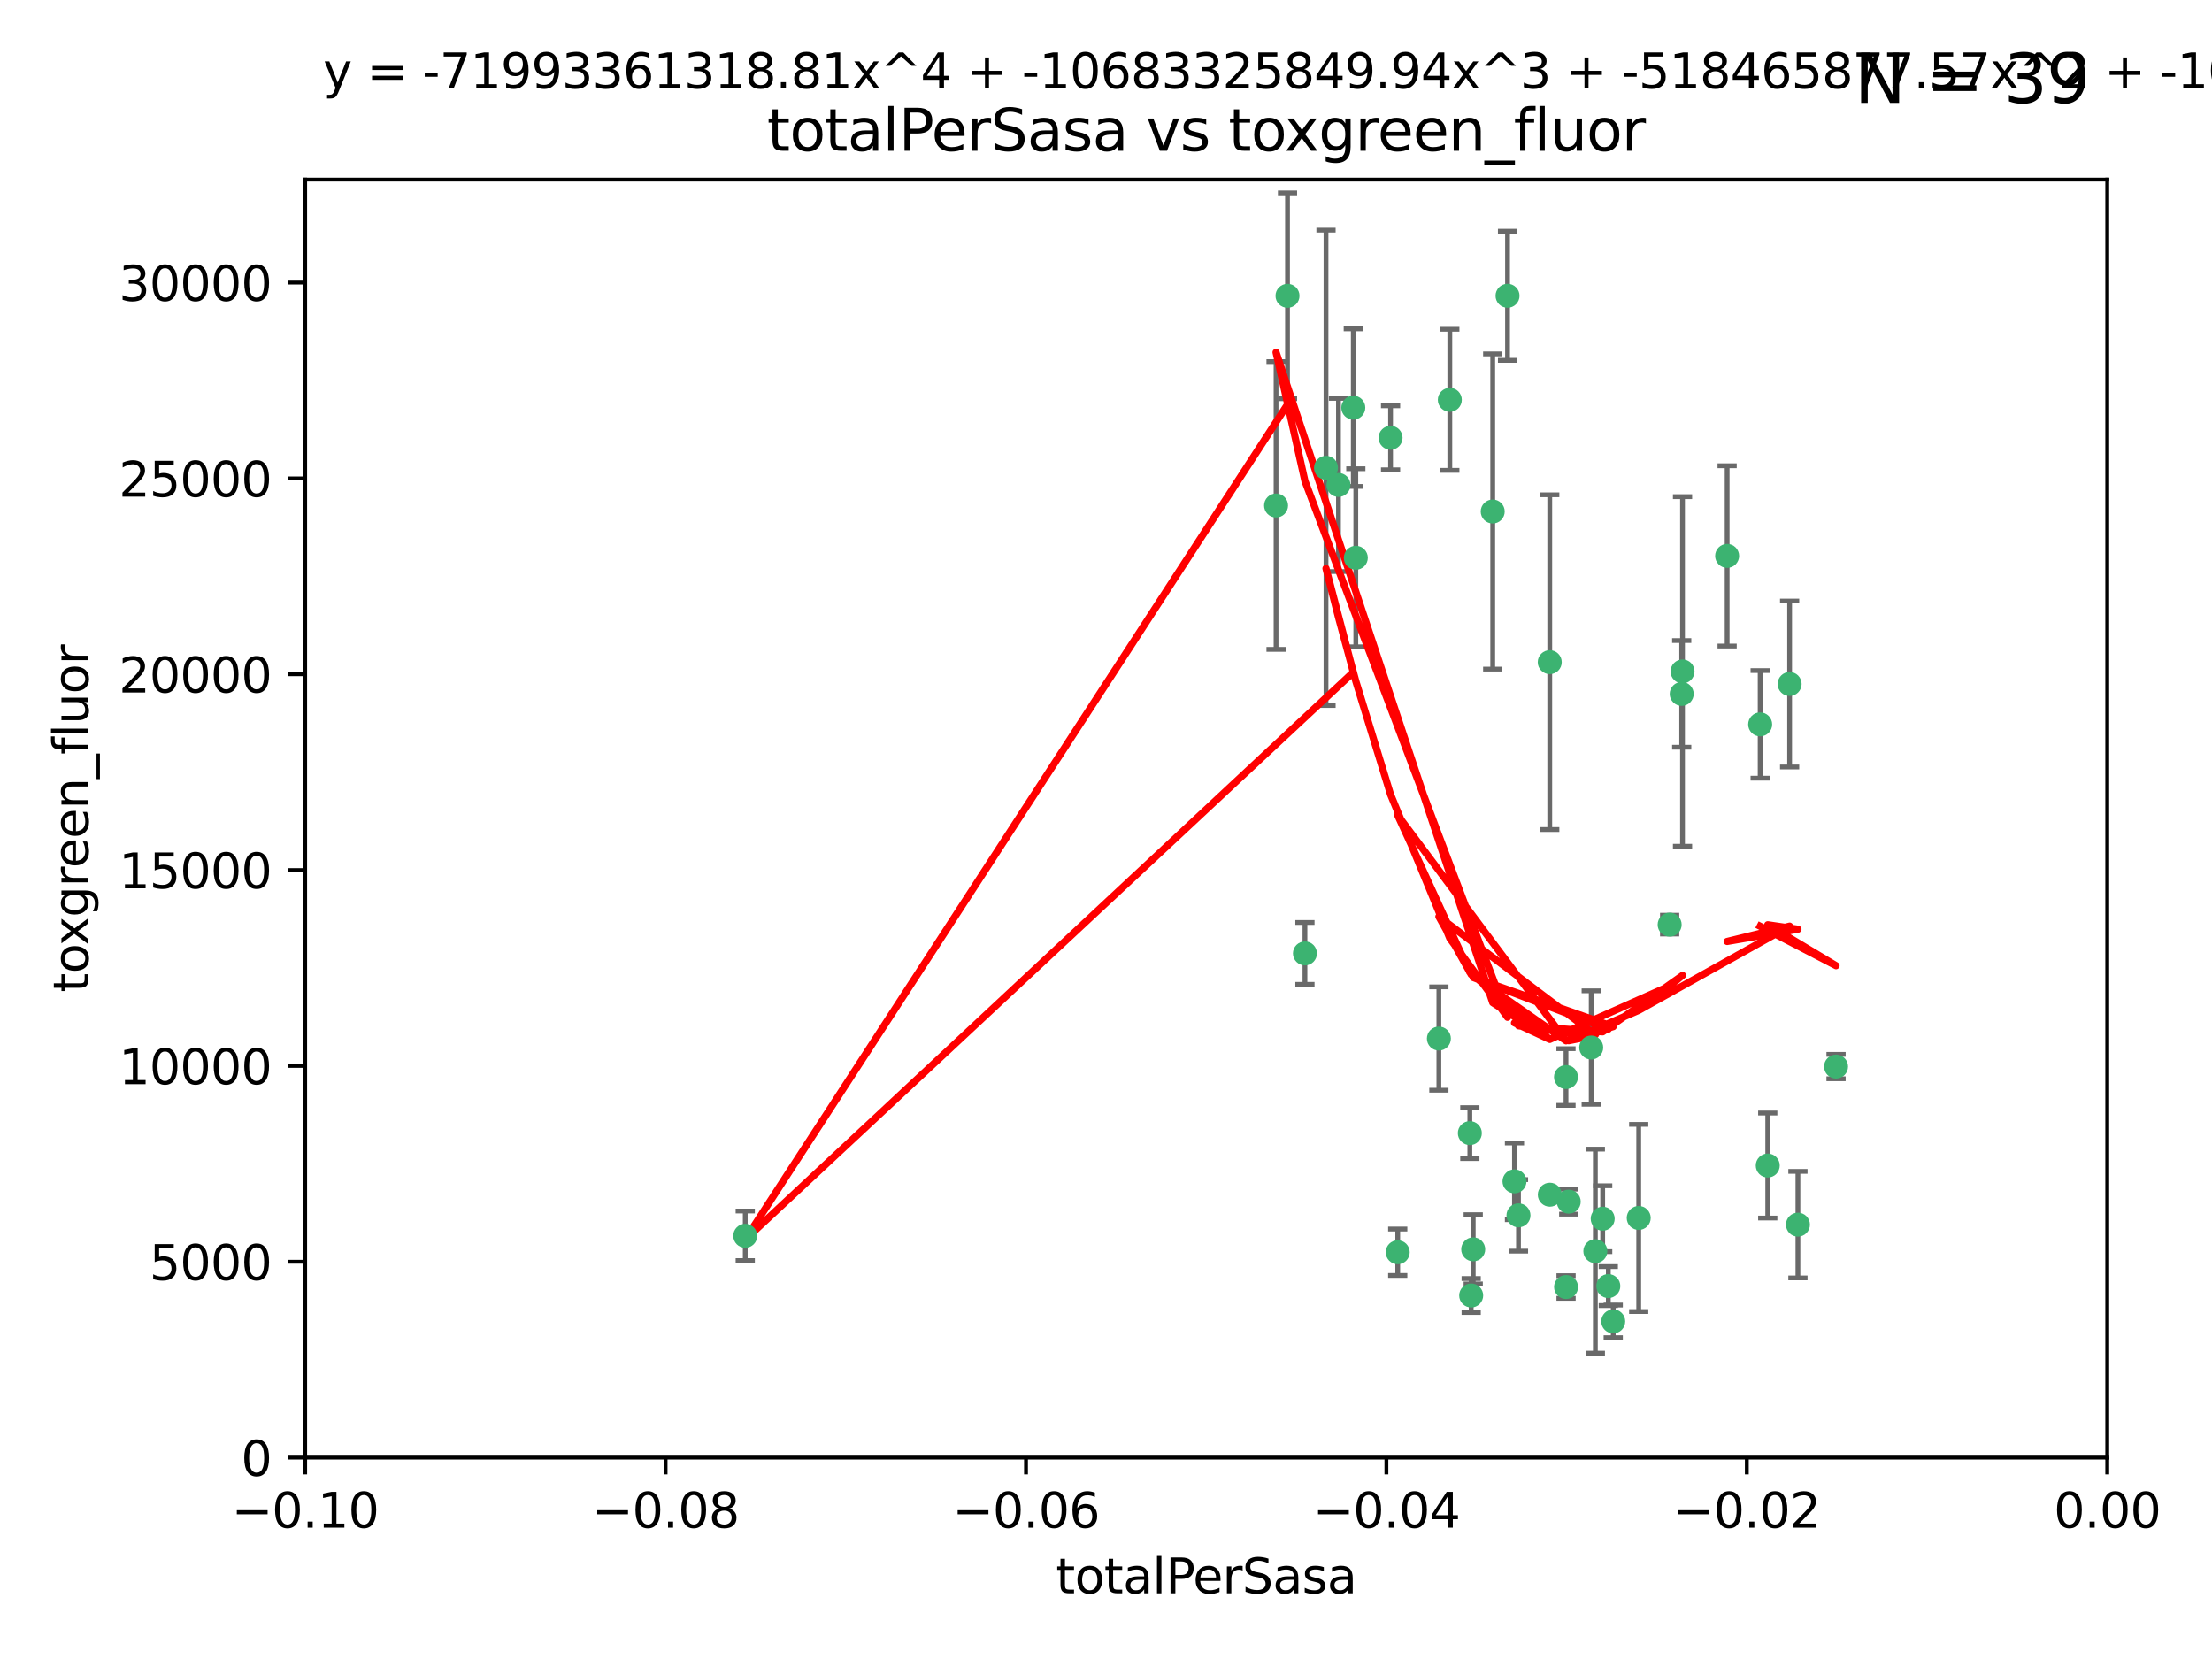 <?xml version="1.0" encoding="utf-8" standalone="no"?>
<!DOCTYPE svg PUBLIC "-//W3C//DTD SVG 1.1//EN"
  "http://www.w3.org/Graphics/SVG/1.1/DTD/svg11.dtd">
<svg xmlns:xlink="http://www.w3.org/1999/xlink" width="460.8pt" height="345.6pt" viewBox="0 0 460.8 345.6" xmlns="http://www.w3.org/2000/svg" version="1.1">
 <defs>
  <style type="text/css">*{stroke-linejoin: round; stroke-linecap: butt}</style>
 </defs>
 <g id="figure_1">
  <g id="patch_1">
   <path d="M 0 345.6 
L 460.8 345.6 
L 460.8 0 
L 0 0 
z
" style="fill: #ffffff"/>
  </g>
  <g id="axes_1">
   <g id="patch_2">
    <path d="M 63.571 303.64 
L 438.975 303.64 
L 438.975 37.411 
L 63.571 37.411 
z
" style="fill: #ffffff"/>
   </g>
   <g id="PathCollection_1">
    <defs>
     <path id="mbdfe579a5d" d="M 0 1.118 
C 0.297 1.118 0.581 1 0.791 0.791 
C 1 0.581 1.118 0.297 1.118 0 
C 1.118 -0.297 1 -0.581 0.791 -0.791 
C 0.581 -1 0.297 -1.118 0 -1.118 
C -0.297 -1.118 -0.581 -1 -0.791 -0.791 
C -1 -0.581 -1.118 -0.297 -1.118 0 
C -1.118 0.297 -1 0.581 -0.791 0.791 
C -0.581 1 -0.297 1.118 0 1.118 
z
" style="stroke: #3cb371"/>
    </defs>
    <g clip-path="url(#pd0570db7fe)">
     <use xlink:href="#mbdfe579a5d" x="268.211" y="61.623" style="fill: #3cb371; stroke: #3cb371"/>
     <use xlink:href="#mbdfe579a5d" x="155.248" y="257.44" style="fill: #3cb371; stroke: #3cb371"/>
     <use xlink:href="#mbdfe579a5d" x="281.916" y="84.925" style="fill: #3cb371; stroke: #3cb371"/>
     <use xlink:href="#mbdfe579a5d" x="276.23" y="97.451" style="fill: #3cb371; stroke: #3cb371"/>
     <use xlink:href="#mbdfe579a5d" x="278.828" y="101.022" style="fill: #3cb371; stroke: #3cb371"/>
     <use xlink:href="#mbdfe579a5d" x="282.441" y="116.196" style="fill: #3cb371; stroke: #3cb371"/>
     <use xlink:href="#mbdfe579a5d" x="289.681" y="91.198" style="fill: #3cb371; stroke: #3cb371"/>
     <use xlink:href="#mbdfe579a5d" x="302.023" y="83.293" style="fill: #3cb371; stroke: #3cb371"/>
     <use xlink:href="#mbdfe579a5d" x="314.046" y="61.614" style="fill: #3cb371; stroke: #3cb371"/>
     <use xlink:href="#mbdfe579a5d" x="271.842" y="198.611" style="fill: #3cb371; stroke: #3cb371"/>
     <use xlink:href="#mbdfe579a5d" x="265.828" y="105.307" style="fill: #3cb371; stroke: #3cb371"/>
     <use xlink:href="#mbdfe579a5d" x="310.958" y="106.557" style="fill: #3cb371; stroke: #3cb371"/>
     <use xlink:href="#mbdfe579a5d" x="322.853" y="248.881" style="fill: #3cb371; stroke: #3cb371"/>
     <use xlink:href="#mbdfe579a5d" x="306.194" y="236.048" style="fill: #3cb371; stroke: #3cb371"/>
     <use xlink:href="#mbdfe579a5d" x="291.173" y="260.866" style="fill: #3cb371; stroke: #3cb371"/>
     <use xlink:href="#mbdfe579a5d" x="326.223" y="224.369" style="fill: #3cb371; stroke: #3cb371"/>
     <use xlink:href="#mbdfe579a5d" x="335.041" y="267.914" style="fill: #3cb371; stroke: #3cb371"/>
     <use xlink:href="#mbdfe579a5d" x="306.897" y="260.26" style="fill: #3cb371; stroke: #3cb371"/>
     <use xlink:href="#mbdfe579a5d" x="336.066" y="275.268" style="fill: #3cb371; stroke: #3cb371"/>
     <use xlink:href="#mbdfe579a5d" x="326.24" y="268.108" style="fill: #3cb371; stroke: #3cb371"/>
     <use xlink:href="#mbdfe579a5d" x="306.473" y="269.875" style="fill: #3cb371; stroke: #3cb371"/>
     <use xlink:href="#mbdfe579a5d" x="299.745" y="216.348" style="fill: #3cb371; stroke: #3cb371"/>
     <use xlink:href="#mbdfe579a5d" x="332.341" y="260.64" style="fill: #3cb371; stroke: #3cb371"/>
     <use xlink:href="#mbdfe579a5d" x="315.493" y="246.096" style="fill: #3cb371; stroke: #3cb371"/>
     <use xlink:href="#mbdfe579a5d" x="322.84" y="137.942" style="fill: #3cb371; stroke: #3cb371"/>
     <use xlink:href="#mbdfe579a5d" x="347.819" y="192.617" style="fill: #3cb371; stroke: #3cb371"/>
     <use xlink:href="#mbdfe579a5d" x="350.5" y="139.875" style="fill: #3cb371; stroke: #3cb371"/>
     <use xlink:href="#mbdfe579a5d" x="350.329" y="144.554" style="fill: #3cb371; stroke: #3cb371"/>
     <use xlink:href="#mbdfe579a5d" x="333.869" y="253.881" style="fill: #3cb371; stroke: #3cb371"/>
     <use xlink:href="#mbdfe579a5d" x="316.326" y="253.182" style="fill: #3cb371; stroke: #3cb371"/>
     <use xlink:href="#mbdfe579a5d" x="331.48" y="218.219" style="fill: #3cb371; stroke: #3cb371"/>
     <use xlink:href="#mbdfe579a5d" x="326.794" y="250.326" style="fill: #3cb371; stroke: #3cb371"/>
     <use xlink:href="#mbdfe579a5d" x="341.375" y="253.723" style="fill: #3cb371; stroke: #3cb371"/>
     <use xlink:href="#mbdfe579a5d" x="372.811" y="142.491" style="fill: #3cb371; stroke: #3cb371"/>
     <use xlink:href="#mbdfe579a5d" x="359.792" y="115.804" style="fill: #3cb371; stroke: #3cb371"/>
     <use xlink:href="#mbdfe579a5d" x="374.542" y="255.117" style="fill: #3cb371; stroke: #3cb371"/>
     <use xlink:href="#mbdfe579a5d" x="368.254" y="242.802" style="fill: #3cb371; stroke: #3cb371"/>
     <use xlink:href="#mbdfe579a5d" x="382.481" y="222.186" style="fill: #3cb371; stroke: #3cb371"/>
     <use xlink:href="#mbdfe579a5d" x="366.674" y="150.901" style="fill: #3cb371; stroke: #3cb371"/>
    </g>
   </g>
   <g id="matplotlib.axis_1">
    <g id="xtick_1">
     <g id="line2d_1">
      <defs>
       <path id="m552e532030" d="M 0 0 
L 0 3.5 
" style="stroke: #000000; stroke-width: 0.8"/>
      </defs>
      <g>
       <use xlink:href="#m552e532030" x="63.571" y="303.64" style="stroke: #000000; stroke-width: 0.8"/>
      </g>
     </g>
     <g id="text_1">
      <!-- −0.10 -->
      <g transform="translate(48.249 318.238)scale(0.1 -0.1)">
       <defs>
        <path id="DejaVuSans-2212" d="M 678 2272 
L 4684 2272 
L 4684 1741 
L 678 1741 
L 678 2272 
z
" transform="scale(0.016)"/>
        <path id="DejaVuSans-30" d="M 2034 4250 
Q 1547 4250 1301 3770 
Q 1056 3291 1056 2328 
Q 1056 1369 1301 889 
Q 1547 409 2034 409 
Q 2525 409 2770 889 
Q 3016 1369 3016 2328 
Q 3016 3291 2770 3770 
Q 2525 4250 2034 4250 
z
M 2034 4750 
Q 2819 4750 3233 4129 
Q 3647 3509 3647 2328 
Q 3647 1150 3233 529 
Q 2819 -91 2034 -91 
Q 1250 -91 836 529 
Q 422 1150 422 2328 
Q 422 3509 836 4129 
Q 1250 4750 2034 4750 
z
" transform="scale(0.016)"/>
        <path id="DejaVuSans-2e" d="M 684 794 
L 1344 794 
L 1344 0 
L 684 0 
L 684 794 
z
" transform="scale(0.016)"/>
        <path id="DejaVuSans-31" d="M 794 531 
L 1825 531 
L 1825 4091 
L 703 3866 
L 703 4441 
L 1819 4666 
L 2450 4666 
L 2450 531 
L 3481 531 
L 3481 0 
L 794 0 
L 794 531 
z
" transform="scale(0.016)"/>
       </defs>
       <use xlink:href="#DejaVuSans-2212"/>
       <use xlink:href="#DejaVuSans-30" x="83.789"/>
       <use xlink:href="#DejaVuSans-2e" x="147.412"/>
       <use xlink:href="#DejaVuSans-31" x="179.199"/>
       <use xlink:href="#DejaVuSans-30" x="242.822"/>
      </g>
     </g>
    </g>
    <g id="xtick_2">
     <g id="line2d_2">
      <g>
       <use xlink:href="#m552e532030" x="138.652" y="303.64" style="stroke: #000000; stroke-width: 0.8"/>
      </g>
     </g>
     <g id="text_2">
      <!-- −0.08 -->
      <g transform="translate(123.329 318.238)scale(0.1 -0.1)">
       <defs>
        <path id="DejaVuSans-38" d="M 2034 2216 
Q 1584 2216 1326 1975 
Q 1069 1734 1069 1313 
Q 1069 891 1326 650 
Q 1584 409 2034 409 
Q 2484 409 2743 651 
Q 3003 894 3003 1313 
Q 3003 1734 2745 1975 
Q 2488 2216 2034 2216 
z
M 1403 2484 
Q 997 2584 770 2862 
Q 544 3141 544 3541 
Q 544 4100 942 4425 
Q 1341 4750 2034 4750 
Q 2731 4750 3128 4425 
Q 3525 4100 3525 3541 
Q 3525 3141 3298 2862 
Q 3072 2584 2669 2484 
Q 3125 2378 3379 2068 
Q 3634 1759 3634 1313 
Q 3634 634 3220 271 
Q 2806 -91 2034 -91 
Q 1263 -91 848 271 
Q 434 634 434 1313 
Q 434 1759 690 2068 
Q 947 2378 1403 2484 
z
M 1172 3481 
Q 1172 3119 1398 2916 
Q 1625 2713 2034 2713 
Q 2441 2713 2670 2916 
Q 2900 3119 2900 3481 
Q 2900 3844 2670 4047 
Q 2441 4250 2034 4250 
Q 1625 4250 1398 4047 
Q 1172 3844 1172 3481 
z
" transform="scale(0.016)"/>
       </defs>
       <use xlink:href="#DejaVuSans-2212"/>
       <use xlink:href="#DejaVuSans-30" x="83.789"/>
       <use xlink:href="#DejaVuSans-2e" x="147.412"/>
       <use xlink:href="#DejaVuSans-30" x="179.199"/>
       <use xlink:href="#DejaVuSans-38" x="242.822"/>
      </g>
     </g>
    </g>
    <g id="xtick_3">
     <g id="line2d_3">
      <g>
       <use xlink:href="#m552e532030" x="213.733" y="303.64" style="stroke: #000000; stroke-width: 0.8"/>
      </g>
     </g>
     <g id="text_3">
      <!-- −0.06 -->
      <g transform="translate(198.41 318.238)scale(0.1 -0.1)">
       <defs>
        <path id="DejaVuSans-36" d="M 2113 2584 
Q 1688 2584 1439 2293 
Q 1191 2003 1191 1497 
Q 1191 994 1439 701 
Q 1688 409 2113 409 
Q 2538 409 2786 701 
Q 3034 994 3034 1497 
Q 3034 2003 2786 2293 
Q 2538 2584 2113 2584 
z
M 3366 4563 
L 3366 3988 
Q 3128 4100 2886 4159 
Q 2644 4219 2406 4219 
Q 1781 4219 1451 3797 
Q 1122 3375 1075 2522 
Q 1259 2794 1537 2939 
Q 1816 3084 2150 3084 
Q 2853 3084 3261 2657 
Q 3669 2231 3669 1497 
Q 3669 778 3244 343 
Q 2819 -91 2113 -91 
Q 1303 -91 875 529 
Q 447 1150 447 2328 
Q 447 3434 972 4092 
Q 1497 4750 2381 4750 
Q 2619 4750 2861 4703 
Q 3103 4656 3366 4563 
z
" transform="scale(0.016)"/>
       </defs>
       <use xlink:href="#DejaVuSans-2212"/>
       <use xlink:href="#DejaVuSans-30" x="83.789"/>
       <use xlink:href="#DejaVuSans-2e" x="147.412"/>
       <use xlink:href="#DejaVuSans-30" x="179.199"/>
       <use xlink:href="#DejaVuSans-36" x="242.822"/>
      </g>
     </g>
    </g>
    <g id="xtick_4">
     <g id="line2d_4">
      <g>
       <use xlink:href="#m552e532030" x="288.813" y="303.64" style="stroke: #000000; stroke-width: 0.8"/>
      </g>
     </g>
     <g id="text_4">
      <!-- −0.04 -->
      <g transform="translate(273.491 318.238)scale(0.1 -0.1)">
       <defs>
        <path id="DejaVuSans-34" d="M 2419 4116 
L 825 1625 
L 2419 1625 
L 2419 4116 
z
M 2253 4666 
L 3047 4666 
L 3047 1625 
L 3713 1625 
L 3713 1100 
L 3047 1100 
L 3047 0 
L 2419 0 
L 2419 1100 
L 313 1100 
L 313 1709 
L 2253 4666 
z
" transform="scale(0.016)"/>
       </defs>
       <use xlink:href="#DejaVuSans-2212"/>
       <use xlink:href="#DejaVuSans-30" x="83.789"/>
       <use xlink:href="#DejaVuSans-2e" x="147.412"/>
       <use xlink:href="#DejaVuSans-30" x="179.199"/>
       <use xlink:href="#DejaVuSans-34" x="242.822"/>
      </g>
     </g>
    </g>
    <g id="xtick_5">
     <g id="line2d_5">
      <g>
       <use xlink:href="#m552e532030" x="363.894" y="303.64" style="stroke: #000000; stroke-width: 0.8"/>
      </g>
     </g>
     <g id="text_5">
      <!-- −0.02 -->
      <g transform="translate(348.572 318.238)scale(0.1 -0.1)">
       <defs>
        <path id="DejaVuSans-32" d="M 1228 531 
L 3431 531 
L 3431 0 
L 469 0 
L 469 531 
Q 828 903 1448 1529 
Q 2069 2156 2228 2338 
Q 2531 2678 2651 2914 
Q 2772 3150 2772 3378 
Q 2772 3750 2511 3984 
Q 2250 4219 1831 4219 
Q 1534 4219 1204 4116 
Q 875 4013 500 3803 
L 500 4441 
Q 881 4594 1212 4672 
Q 1544 4750 1819 4750 
Q 2544 4750 2975 4387 
Q 3406 4025 3406 3419 
Q 3406 3131 3298 2873 
Q 3191 2616 2906 2266 
Q 2828 2175 2409 1742 
Q 1991 1309 1228 531 
z
" transform="scale(0.016)"/>
       </defs>
       <use xlink:href="#DejaVuSans-2212"/>
       <use xlink:href="#DejaVuSans-30" x="83.789"/>
       <use xlink:href="#DejaVuSans-2e" x="147.412"/>
       <use xlink:href="#DejaVuSans-30" x="179.199"/>
       <use xlink:href="#DejaVuSans-32" x="242.822"/>
      </g>
     </g>
    </g>
    <g id="xtick_6">
     <g id="line2d_6">
      <g>
       <use xlink:href="#m552e532030" x="438.975" y="303.64" style="stroke: #000000; stroke-width: 0.8"/>
      </g>
     </g>
     <g id="text_6">
      <!-- 0.00 -->
      <g transform="translate(427.842 318.238)scale(0.1 -0.1)">
       <use xlink:href="#DejaVuSans-30"/>
       <use xlink:href="#DejaVuSans-2e" x="63.623"/>
       <use xlink:href="#DejaVuSans-30" x="95.41"/>
       <use xlink:href="#DejaVuSans-30" x="159.033"/>
      </g>
     </g>
    </g>
    <g id="text_7">
     <!-- totalPerSasa -->
     <g transform="translate(219.968 331.917)scale(0.1 -0.1)">
      <defs>
       <path id="DejaVuSans-74" d="M 1172 4494 
L 1172 3500 
L 2356 3500 
L 2356 3053 
L 1172 3053 
L 1172 1153 
Q 1172 725 1289 603 
Q 1406 481 1766 481 
L 2356 481 
L 2356 0 
L 1766 0 
Q 1100 0 847 248 
Q 594 497 594 1153 
L 594 3053 
L 172 3053 
L 172 3500 
L 594 3500 
L 594 4494 
L 1172 4494 
z
" transform="scale(0.016)"/>
       <path id="DejaVuSans-6f" d="M 1959 3097 
Q 1497 3097 1228 2736 
Q 959 2375 959 1747 
Q 959 1119 1226 758 
Q 1494 397 1959 397 
Q 2419 397 2687 759 
Q 2956 1122 2956 1747 
Q 2956 2369 2687 2733 
Q 2419 3097 1959 3097 
z
M 1959 3584 
Q 2709 3584 3137 3096 
Q 3566 2609 3566 1747 
Q 3566 888 3137 398 
Q 2709 -91 1959 -91 
Q 1206 -91 779 398 
Q 353 888 353 1747 
Q 353 2609 779 3096 
Q 1206 3584 1959 3584 
z
" transform="scale(0.016)"/>
       <path id="DejaVuSans-61" d="M 2194 1759 
Q 1497 1759 1228 1600 
Q 959 1441 959 1056 
Q 959 750 1161 570 
Q 1363 391 1709 391 
Q 2188 391 2477 730 
Q 2766 1069 2766 1631 
L 2766 1759 
L 2194 1759 
z
M 3341 1997 
L 3341 0 
L 2766 0 
L 2766 531 
Q 2569 213 2275 61 
Q 1981 -91 1556 -91 
Q 1019 -91 701 211 
Q 384 513 384 1019 
Q 384 1609 779 1909 
Q 1175 2209 1959 2209 
L 2766 2209 
L 2766 2266 
Q 2766 2663 2505 2880 
Q 2244 3097 1772 3097 
Q 1472 3097 1187 3025 
Q 903 2953 641 2809 
L 641 3341 
Q 956 3463 1253 3523 
Q 1550 3584 1831 3584 
Q 2591 3584 2966 3190 
Q 3341 2797 3341 1997 
z
" transform="scale(0.016)"/>
       <path id="DejaVuSans-6c" d="M 603 4863 
L 1178 4863 
L 1178 0 
L 603 0 
L 603 4863 
z
" transform="scale(0.016)"/>
       <path id="DejaVuSans-50" d="M 1259 4147 
L 1259 2394 
L 2053 2394 
Q 2494 2394 2734 2622 
Q 2975 2850 2975 3272 
Q 2975 3691 2734 3919 
Q 2494 4147 2053 4147 
L 1259 4147 
z
M 628 4666 
L 2053 4666 
Q 2838 4666 3239 4311 
Q 3641 3956 3641 3272 
Q 3641 2581 3239 2228 
Q 2838 1875 2053 1875 
L 1259 1875 
L 1259 0 
L 628 0 
L 628 4666 
z
" transform="scale(0.016)"/>
       <path id="DejaVuSans-65" d="M 3597 1894 
L 3597 1613 
L 953 1613 
Q 991 1019 1311 708 
Q 1631 397 2203 397 
Q 2534 397 2845 478 
Q 3156 559 3463 722 
L 3463 178 
Q 3153 47 2828 -22 
Q 2503 -91 2169 -91 
Q 1331 -91 842 396 
Q 353 884 353 1716 
Q 353 2575 817 3079 
Q 1281 3584 2069 3584 
Q 2775 3584 3186 3129 
Q 3597 2675 3597 1894 
z
M 3022 2063 
Q 3016 2534 2758 2815 
Q 2500 3097 2075 3097 
Q 1594 3097 1305 2825 
Q 1016 2553 972 2059 
L 3022 2063 
z
" transform="scale(0.016)"/>
       <path id="DejaVuSans-72" d="M 2631 2963 
Q 2534 3019 2420 3045 
Q 2306 3072 2169 3072 
Q 1681 3072 1420 2755 
Q 1159 2438 1159 1844 
L 1159 0 
L 581 0 
L 581 3500 
L 1159 3500 
L 1159 2956 
Q 1341 3275 1631 3429 
Q 1922 3584 2338 3584 
Q 2397 3584 2469 3576 
Q 2541 3569 2628 3553 
L 2631 2963 
z
" transform="scale(0.016)"/>
       <path id="DejaVuSans-53" d="M 3425 4513 
L 3425 3897 
Q 3066 4069 2747 4153 
Q 2428 4238 2131 4238 
Q 1616 4238 1336 4038 
Q 1056 3838 1056 3469 
Q 1056 3159 1242 3001 
Q 1428 2844 1947 2747 
L 2328 2669 
Q 3034 2534 3370 2195 
Q 3706 1856 3706 1288 
Q 3706 609 3251 259 
Q 2797 -91 1919 -91 
Q 1588 -91 1214 -16 
Q 841 59 441 206 
L 441 856 
Q 825 641 1194 531 
Q 1563 422 1919 422 
Q 2459 422 2753 634 
Q 3047 847 3047 1241 
Q 3047 1584 2836 1778 
Q 2625 1972 2144 2069 
L 1759 2144 
Q 1053 2284 737 2584 
Q 422 2884 422 3419 
Q 422 4038 858 4394 
Q 1294 4750 2059 4750 
Q 2388 4750 2728 4690 
Q 3069 4631 3425 4513 
z
" transform="scale(0.016)"/>
       <path id="DejaVuSans-73" d="M 2834 3397 
L 2834 2853 
Q 2591 2978 2328 3040 
Q 2066 3103 1784 3103 
Q 1356 3103 1142 2972 
Q 928 2841 928 2578 
Q 928 2378 1081 2264 
Q 1234 2150 1697 2047 
L 1894 2003 
Q 2506 1872 2764 1633 
Q 3022 1394 3022 966 
Q 3022 478 2636 193 
Q 2250 -91 1575 -91 
Q 1294 -91 989 -36 
Q 684 19 347 128 
L 347 722 
Q 666 556 975 473 
Q 1284 391 1588 391 
Q 1994 391 2212 530 
Q 2431 669 2431 922 
Q 2431 1156 2273 1281 
Q 2116 1406 1581 1522 
L 1381 1569 
Q 847 1681 609 1914 
Q 372 2147 372 2553 
Q 372 3047 722 3315 
Q 1072 3584 1716 3584 
Q 2034 3584 2315 3537 
Q 2597 3491 2834 3397 
z
" transform="scale(0.016)"/>
      </defs>
      <use xlink:href="#DejaVuSans-74"/>
      <use xlink:href="#DejaVuSans-6f" x="39.209"/>
      <use xlink:href="#DejaVuSans-74" x="100.391"/>
      <use xlink:href="#DejaVuSans-61" x="139.6"/>
      <use xlink:href="#DejaVuSans-6c" x="200.879"/>
      <use xlink:href="#DejaVuSans-50" x="228.662"/>
      <use xlink:href="#DejaVuSans-65" x="285.34"/>
      <use xlink:href="#DejaVuSans-72" x="346.863"/>
      <use xlink:href="#DejaVuSans-53" x="387.977"/>
      <use xlink:href="#DejaVuSans-61" x="451.453"/>
      <use xlink:href="#DejaVuSans-73" x="512.732"/>
      <use xlink:href="#DejaVuSans-61" x="564.832"/>
     </g>
    </g>
   </g>
   <g id="matplotlib.axis_2">
    <g id="ytick_1">
     <g id="line2d_7">
      <defs>
       <path id="m988846ae3c" d="M 0 0 
L -3.5 0 
" style="stroke: #000000; stroke-width: 0.8"/>
      </defs>
      <g>
       <use xlink:href="#m988846ae3c" x="63.571" y="303.64" style="stroke: #000000; stroke-width: 0.8"/>
      </g>
     </g>
     <g id="text_8">
      <!-- 0 -->
      <g transform="translate(50.209 307.439)scale(0.1 -0.1)">
       <use xlink:href="#DejaVuSans-30"/>
      </g>
     </g>
    </g>
    <g id="ytick_2">
     <g id="line2d_8">
      <g>
       <use xlink:href="#m988846ae3c" x="63.571" y="262.845" style="stroke: #000000; stroke-width: 0.8"/>
      </g>
     </g>
     <g id="text_9">
      <!-- 5000 -->
      <g transform="translate(31.121 266.644)scale(0.1 -0.1)">
       <defs>
        <path id="DejaVuSans-35" d="M 691 4666 
L 3169 4666 
L 3169 4134 
L 1269 4134 
L 1269 2991 
Q 1406 3038 1543 3061 
Q 1681 3084 1819 3084 
Q 2600 3084 3056 2656 
Q 3513 2228 3513 1497 
Q 3513 744 3044 326 
Q 2575 -91 1722 -91 
Q 1428 -91 1123 -41 
Q 819 9 494 109 
L 494 744 
Q 775 591 1075 516 
Q 1375 441 1709 441 
Q 2250 441 2565 725 
Q 2881 1009 2881 1497 
Q 2881 1984 2565 2268 
Q 2250 2553 1709 2553 
Q 1456 2553 1204 2497 
Q 953 2441 691 2322 
L 691 4666 
z
" transform="scale(0.016)"/>
       </defs>
       <use xlink:href="#DejaVuSans-35"/>
       <use xlink:href="#DejaVuSans-30" x="63.623"/>
       <use xlink:href="#DejaVuSans-30" x="127.246"/>
       <use xlink:href="#DejaVuSans-30" x="190.869"/>
      </g>
     </g>
    </g>
    <g id="ytick_3">
     <g id="line2d_9">
      <g>
       <use xlink:href="#m988846ae3c" x="63.571" y="222.05" style="stroke: #000000; stroke-width: 0.8"/>
      </g>
     </g>
     <g id="text_10">
      <!-- 10000 -->
      <g transform="translate(24.759 225.849)scale(0.1 -0.1)">
       <use xlink:href="#DejaVuSans-31"/>
       <use xlink:href="#DejaVuSans-30" x="63.623"/>
       <use xlink:href="#DejaVuSans-30" x="127.246"/>
       <use xlink:href="#DejaVuSans-30" x="190.869"/>
       <use xlink:href="#DejaVuSans-30" x="254.492"/>
      </g>
     </g>
    </g>
    <g id="ytick_4">
     <g id="line2d_10">
      <g>
       <use xlink:href="#m988846ae3c" x="63.571" y="181.255" style="stroke: #000000; stroke-width: 0.8"/>
      </g>
     </g>
     <g id="text_11">
      <!-- 15000 -->
      <g transform="translate(24.759 185.054)scale(0.1 -0.1)">
       <use xlink:href="#DejaVuSans-31"/>
       <use xlink:href="#DejaVuSans-35" x="63.623"/>
       <use xlink:href="#DejaVuSans-30" x="127.246"/>
       <use xlink:href="#DejaVuSans-30" x="190.869"/>
       <use xlink:href="#DejaVuSans-30" x="254.492"/>
      </g>
     </g>
    </g>
    <g id="ytick_5">
     <g id="line2d_11">
      <g>
       <use xlink:href="#m988846ae3c" x="63.571" y="140.459" style="stroke: #000000; stroke-width: 0.8"/>
      </g>
     </g>
     <g id="text_12">
      <!-- 20000 -->
      <g transform="translate(24.759 144.259)scale(0.1 -0.1)">
       <use xlink:href="#DejaVuSans-32"/>
       <use xlink:href="#DejaVuSans-30" x="63.623"/>
       <use xlink:href="#DejaVuSans-30" x="127.246"/>
       <use xlink:href="#DejaVuSans-30" x="190.869"/>
       <use xlink:href="#DejaVuSans-30" x="254.492"/>
      </g>
     </g>
    </g>
    <g id="ytick_6">
     <g id="line2d_12">
      <g>
       <use xlink:href="#m988846ae3c" x="63.571" y="99.664" style="stroke: #000000; stroke-width: 0.8"/>
      </g>
     </g>
     <g id="text_13">
      <!-- 25000 -->
      <g transform="translate(24.759 103.464)scale(0.1 -0.1)">
       <use xlink:href="#DejaVuSans-32"/>
       <use xlink:href="#DejaVuSans-35" x="63.623"/>
       <use xlink:href="#DejaVuSans-30" x="127.246"/>
       <use xlink:href="#DejaVuSans-30" x="190.869"/>
       <use xlink:href="#DejaVuSans-30" x="254.492"/>
      </g>
     </g>
    </g>
    <g id="ytick_7">
     <g id="line2d_13">
      <g>
       <use xlink:href="#m988846ae3c" x="63.571" y="58.869" style="stroke: #000000; stroke-width: 0.8"/>
      </g>
     </g>
     <g id="text_14">
      <!-- 30000 -->
      <g transform="translate(24.759 62.668)scale(0.1 -0.1)">
       <defs>
        <path id="DejaVuSans-33" d="M 2597 2516 
Q 3050 2419 3304 2112 
Q 3559 1806 3559 1356 
Q 3559 666 3084 287 
Q 2609 -91 1734 -91 
Q 1441 -91 1130 -33 
Q 819 25 488 141 
L 488 750 
Q 750 597 1062 519 
Q 1375 441 1716 441 
Q 2309 441 2620 675 
Q 2931 909 2931 1356 
Q 2931 1769 2642 2001 
Q 2353 2234 1838 2234 
L 1294 2234 
L 1294 2753 
L 1863 2753 
Q 2328 2753 2575 2939 
Q 2822 3125 2822 3475 
Q 2822 3834 2567 4026 
Q 2313 4219 1838 4219 
Q 1578 4219 1281 4162 
Q 984 4106 628 3988 
L 628 4550 
Q 988 4650 1302 4700 
Q 1616 4750 1894 4750 
Q 2613 4750 3031 4423 
Q 3450 4097 3450 3541 
Q 3450 3153 3228 2886 
Q 3006 2619 2597 2516 
z
" transform="scale(0.016)"/>
       </defs>
       <use xlink:href="#DejaVuSans-33"/>
       <use xlink:href="#DejaVuSans-30" x="63.623"/>
       <use xlink:href="#DejaVuSans-30" x="127.246"/>
       <use xlink:href="#DejaVuSans-30" x="190.869"/>
       <use xlink:href="#DejaVuSans-30" x="254.492"/>
      </g>
     </g>
    </g>
    <g id="text_15">
     <!-- toxgreen_fluor -->
     <g transform="translate(18.401 206.72)rotate(-90)scale(0.1 -0.1)">
      <defs>
       <path id="DejaVuSans-78" d="M 3513 3500 
L 2247 1797 
L 3578 0 
L 2900 0 
L 1881 1375 
L 863 0 
L 184 0 
L 1544 1831 
L 300 3500 
L 978 3500 
L 1906 2253 
L 2834 3500 
L 3513 3500 
z
" transform="scale(0.016)"/>
       <path id="DejaVuSans-67" d="M 2906 1791 
Q 2906 2416 2648 2759 
Q 2391 3103 1925 3103 
Q 1463 3103 1205 2759 
Q 947 2416 947 1791 
Q 947 1169 1205 825 
Q 1463 481 1925 481 
Q 2391 481 2648 825 
Q 2906 1169 2906 1791 
z
M 3481 434 
Q 3481 -459 3084 -895 
Q 2688 -1331 1869 -1331 
Q 1566 -1331 1297 -1286 
Q 1028 -1241 775 -1147 
L 775 -588 
Q 1028 -725 1275 -790 
Q 1522 -856 1778 -856 
Q 2344 -856 2625 -561 
Q 2906 -266 2906 331 
L 2906 616 
Q 2728 306 2450 153 
Q 2172 0 1784 0 
Q 1141 0 747 490 
Q 353 981 353 1791 
Q 353 2603 747 3093 
Q 1141 3584 1784 3584 
Q 2172 3584 2450 3431 
Q 2728 3278 2906 2969 
L 2906 3500 
L 3481 3500 
L 3481 434 
z
" transform="scale(0.016)"/>
       <path id="DejaVuSans-6e" d="M 3513 2113 
L 3513 0 
L 2938 0 
L 2938 2094 
Q 2938 2591 2744 2837 
Q 2550 3084 2163 3084 
Q 1697 3084 1428 2787 
Q 1159 2491 1159 1978 
L 1159 0 
L 581 0 
L 581 3500 
L 1159 3500 
L 1159 2956 
Q 1366 3272 1645 3428 
Q 1925 3584 2291 3584 
Q 2894 3584 3203 3211 
Q 3513 2838 3513 2113 
z
" transform="scale(0.016)"/>
       <path id="DejaVuSans-5f" d="M 3263 -1063 
L 3263 -1509 
L -63 -1509 
L -63 -1063 
L 3263 -1063 
z
" transform="scale(0.016)"/>
       <path id="DejaVuSans-66" d="M 2375 4863 
L 2375 4384 
L 1825 4384 
Q 1516 4384 1395 4259 
Q 1275 4134 1275 3809 
L 1275 3500 
L 2222 3500 
L 2222 3053 
L 1275 3053 
L 1275 0 
L 697 0 
L 697 3053 
L 147 3053 
L 147 3500 
L 697 3500 
L 697 3744 
Q 697 4328 969 4595 
Q 1241 4863 1831 4863 
L 2375 4863 
z
" transform="scale(0.016)"/>
       <path id="DejaVuSans-75" d="M 544 1381 
L 544 3500 
L 1119 3500 
L 1119 1403 
Q 1119 906 1312 657 
Q 1506 409 1894 409 
Q 2359 409 2629 706 
Q 2900 1003 2900 1516 
L 2900 3500 
L 3475 3500 
L 3475 0 
L 2900 0 
L 2900 538 
Q 2691 219 2414 64 
Q 2138 -91 1772 -91 
Q 1169 -91 856 284 
Q 544 659 544 1381 
z
M 1991 3584 
L 1991 3584 
z
" transform="scale(0.016)"/>
      </defs>
      <use xlink:href="#DejaVuSans-74"/>
      <use xlink:href="#DejaVuSans-6f" x="39.209"/>
      <use xlink:href="#DejaVuSans-78" x="97.266"/>
      <use xlink:href="#DejaVuSans-67" x="156.445"/>
      <use xlink:href="#DejaVuSans-72" x="219.922"/>
      <use xlink:href="#DejaVuSans-65" x="258.785"/>
      <use xlink:href="#DejaVuSans-65" x="320.309"/>
      <use xlink:href="#DejaVuSans-6e" x="381.832"/>
      <use xlink:href="#DejaVuSans-5f" x="445.211"/>
      <use xlink:href="#DejaVuSans-66" x="495.211"/>
      <use xlink:href="#DejaVuSans-6c" x="530.416"/>
      <use xlink:href="#DejaVuSans-75" x="558.199"/>
      <use xlink:href="#DejaVuSans-6f" x="621.578"/>
      <use xlink:href="#DejaVuSans-72" x="682.76"/>
     </g>
    </g>
   </g>
   <g id="LineCollection_1">
    <path d="M 268.211 83.058 
L 268.211 40.187 
" clip-path="url(#pd0570db7fe)" style="fill: none; stroke: #696969"/>
    <path d="M 155.248 262.6 
L 155.248 252.279 
" clip-path="url(#pd0570db7fe)" style="fill: none; stroke: #696969"/>
    <path d="M 281.916 101.336 
L 281.916 68.515 
" clip-path="url(#pd0570db7fe)" style="fill: none; stroke: #696969"/>
    <path d="M 276.23 146.963 
L 276.23 47.939 
" clip-path="url(#pd0570db7fe)" style="fill: none; stroke: #696969"/>
    <path d="M 278.828 119.066 
L 278.828 82.979 
" clip-path="url(#pd0570db7fe)" style="fill: none; stroke: #696969"/>
    <path d="M 282.441 134.745 
L 282.441 97.647 
" clip-path="url(#pd0570db7fe)" style="fill: none; stroke: #696969"/>
    <path d="M 289.681 97.868 
L 289.681 84.528 
" clip-path="url(#pd0570db7fe)" style="fill: none; stroke: #696969"/>
    <path d="M 302.023 97.986 
L 302.023 68.599 
" clip-path="url(#pd0570db7fe)" style="fill: none; stroke: #696969"/>
    <path d="M 314.046 75.067 
L 314.046 48.16 
" clip-path="url(#pd0570db7fe)" style="fill: none; stroke: #696969"/>
    <path d="M 271.842 205.055 
L 271.842 192.168 
" clip-path="url(#pd0570db7fe)" style="fill: none; stroke: #696969"/>
    <path d="M 265.828 135.28 
L 265.828 75.334 
" clip-path="url(#pd0570db7fe)" style="fill: none; stroke: #696969"/>
    <path d="M 310.958 139.387 
L 310.958 73.727 
" clip-path="url(#pd0570db7fe)" style="fill: none; stroke: #696969"/>
    <path d="M 322.853 249.896 
L 322.853 247.866 
" clip-path="url(#pd0570db7fe)" style="fill: none; stroke: #696969"/>
    <path d="M 306.194 241.356 
L 306.194 230.74 
" clip-path="url(#pd0570db7fe)" style="fill: none; stroke: #696969"/>
    <path d="M 291.173 265.698 
L 291.173 256.034 
" clip-path="url(#pd0570db7fe)" style="fill: none; stroke: #696969"/>
    <path d="M 326.223 230.273 
L 326.223 218.464 
" clip-path="url(#pd0570db7fe)" style="fill: none; stroke: #696969"/>
    <path d="M 335.041 271.971 
L 335.041 263.857 
" clip-path="url(#pd0570db7fe)" style="fill: none; stroke: #696969"/>
    <path d="M 306.897 267.474 
L 306.897 253.045 
" clip-path="url(#pd0570db7fe)" style="fill: none; stroke: #696969"/>
    <path d="M 336.066 278.667 
L 336.066 271.868 
" clip-path="url(#pd0570db7fe)" style="fill: none; stroke: #696969"/>
    <path d="M 326.24 270.462 
L 326.24 265.753 
" clip-path="url(#pd0570db7fe)" style="fill: none; stroke: #696969"/>
    <path d="M 306.473 273.409 
L 306.473 266.341 
" clip-path="url(#pd0570db7fe)" style="fill: none; stroke: #696969"/>
    <path d="M 299.745 227.113 
L 299.745 205.583 
" clip-path="url(#pd0570db7fe)" style="fill: none; stroke: #696969"/>
    <path d="M 332.341 281.889 
L 332.341 239.39 
" clip-path="url(#pd0570db7fe)" style="fill: none; stroke: #696969"/>
    <path d="M 315.493 254.089 
L 315.493 238.103 
" clip-path="url(#pd0570db7fe)" style="fill: none; stroke: #696969"/>
    <path d="M 322.84 172.804 
L 322.84 103.08 
" clip-path="url(#pd0570db7fe)" style="fill: none; stroke: #696969"/>
    <path d="M 347.819 194.574 
L 347.819 190.659 
" clip-path="url(#pd0570db7fe)" style="fill: none; stroke: #696969"/>
    <path d="M 350.5 176.287 
L 350.5 103.464 
" clip-path="url(#pd0570db7fe)" style="fill: none; stroke: #696969"/>
    <path d="M 350.329 155.662 
L 350.329 133.445 
" clip-path="url(#pd0570db7fe)" style="fill: none; stroke: #696969"/>
    <path d="M 333.869 260.74 
L 333.869 247.023 
" clip-path="url(#pd0570db7fe)" style="fill: none; stroke: #696969"/>
    <path d="M 316.326 260.631 
L 316.326 245.734 
" clip-path="url(#pd0570db7fe)" style="fill: none; stroke: #696969"/>
    <path d="M 331.48 230.03 
L 331.48 206.407 
" clip-path="url(#pd0570db7fe)" style="fill: none; stroke: #696969"/>
    <path d="M 326.794 252.928 
L 326.794 247.723 
" clip-path="url(#pd0570db7fe)" style="fill: none; stroke: #696969"/>
    <path d="M 341.375 273.219 
L 341.375 234.226 
" clip-path="url(#pd0570db7fe)" style="fill: none; stroke: #696969"/>
    <path d="M 372.811 159.773 
L 372.811 125.209 
" clip-path="url(#pd0570db7fe)" style="fill: none; stroke: #696969"/>
    <path d="M 359.792 134.583 
L 359.792 97.026 
" clip-path="url(#pd0570db7fe)" style="fill: none; stroke: #696969"/>
    <path d="M 374.542 266.211 
L 374.542 244.023 
" clip-path="url(#pd0570db7fe)" style="fill: none; stroke: #696969"/>
    <path d="M 368.254 253.739 
L 368.254 231.864 
" clip-path="url(#pd0570db7fe)" style="fill: none; stroke: #696969"/>
    <path d="M 382.481 224.733 
L 382.481 219.639 
" clip-path="url(#pd0570db7fe)" style="fill: none; stroke: #696969"/>
    <path d="M 366.674 162.109 
L 366.674 139.694 
" clip-path="url(#pd0570db7fe)" style="fill: none; stroke: #696969"/>
   </g>
   <g id="line2d_14">
    <defs>
     <path id="m0bb37606ff" d="M 2 0 
L -2 -0 
" style="stroke: #696969"/>
    </defs>
    <g clip-path="url(#pd0570db7fe)">
     <use xlink:href="#m0bb37606ff" x="268.211" y="83.058" style="fill: #696969; stroke: #696969"/>
     <use xlink:href="#m0bb37606ff" x="155.248" y="262.6" style="fill: #696969; stroke: #696969"/>
     <use xlink:href="#m0bb37606ff" x="281.916" y="101.336" style="fill: #696969; stroke: #696969"/>
     <use xlink:href="#m0bb37606ff" x="276.23" y="146.963" style="fill: #696969; stroke: #696969"/>
     <use xlink:href="#m0bb37606ff" x="278.828" y="119.066" style="fill: #696969; stroke: #696969"/>
     <use xlink:href="#m0bb37606ff" x="282.441" y="134.745" style="fill: #696969; stroke: #696969"/>
     <use xlink:href="#m0bb37606ff" x="289.681" y="97.868" style="fill: #696969; stroke: #696969"/>
     <use xlink:href="#m0bb37606ff" x="302.023" y="97.986" style="fill: #696969; stroke: #696969"/>
     <use xlink:href="#m0bb37606ff" x="314.046" y="75.067" style="fill: #696969; stroke: #696969"/>
     <use xlink:href="#m0bb37606ff" x="271.842" y="205.055" style="fill: #696969; stroke: #696969"/>
     <use xlink:href="#m0bb37606ff" x="265.828" y="135.28" style="fill: #696969; stroke: #696969"/>
     <use xlink:href="#m0bb37606ff" x="310.958" y="139.387" style="fill: #696969; stroke: #696969"/>
     <use xlink:href="#m0bb37606ff" x="322.853" y="249.896" style="fill: #696969; stroke: #696969"/>
     <use xlink:href="#m0bb37606ff" x="306.194" y="241.356" style="fill: #696969; stroke: #696969"/>
     <use xlink:href="#m0bb37606ff" x="291.173" y="265.698" style="fill: #696969; stroke: #696969"/>
     <use xlink:href="#m0bb37606ff" x="326.223" y="230.273" style="fill: #696969; stroke: #696969"/>
     <use xlink:href="#m0bb37606ff" x="335.041" y="271.971" style="fill: #696969; stroke: #696969"/>
     <use xlink:href="#m0bb37606ff" x="306.897" y="267.474" style="fill: #696969; stroke: #696969"/>
     <use xlink:href="#m0bb37606ff" x="336.066" y="278.667" style="fill: #696969; stroke: #696969"/>
     <use xlink:href="#m0bb37606ff" x="326.24" y="270.462" style="fill: #696969; stroke: #696969"/>
     <use xlink:href="#m0bb37606ff" x="306.473" y="273.409" style="fill: #696969; stroke: #696969"/>
     <use xlink:href="#m0bb37606ff" x="299.745" y="227.113" style="fill: #696969; stroke: #696969"/>
     <use xlink:href="#m0bb37606ff" x="332.341" y="281.889" style="fill: #696969; stroke: #696969"/>
     <use xlink:href="#m0bb37606ff" x="315.493" y="254.089" style="fill: #696969; stroke: #696969"/>
     <use xlink:href="#m0bb37606ff" x="322.84" y="172.804" style="fill: #696969; stroke: #696969"/>
     <use xlink:href="#m0bb37606ff" x="347.819" y="194.574" style="fill: #696969; stroke: #696969"/>
     <use xlink:href="#m0bb37606ff" x="350.5" y="176.287" style="fill: #696969; stroke: #696969"/>
     <use xlink:href="#m0bb37606ff" x="350.329" y="155.662" style="fill: #696969; stroke: #696969"/>
     <use xlink:href="#m0bb37606ff" x="333.869" y="260.74" style="fill: #696969; stroke: #696969"/>
     <use xlink:href="#m0bb37606ff" x="316.326" y="260.631" style="fill: #696969; stroke: #696969"/>
     <use xlink:href="#m0bb37606ff" x="331.48" y="230.03" style="fill: #696969; stroke: #696969"/>
     <use xlink:href="#m0bb37606ff" x="326.794" y="252.928" style="fill: #696969; stroke: #696969"/>
     <use xlink:href="#m0bb37606ff" x="341.375" y="273.219" style="fill: #696969; stroke: #696969"/>
     <use xlink:href="#m0bb37606ff" x="372.811" y="159.773" style="fill: #696969; stroke: #696969"/>
     <use xlink:href="#m0bb37606ff" x="359.792" y="134.583" style="fill: #696969; stroke: #696969"/>
     <use xlink:href="#m0bb37606ff" x="374.542" y="266.211" style="fill: #696969; stroke: #696969"/>
     <use xlink:href="#m0bb37606ff" x="368.254" y="253.739" style="fill: #696969; stroke: #696969"/>
     <use xlink:href="#m0bb37606ff" x="382.481" y="224.733" style="fill: #696969; stroke: #696969"/>
     <use xlink:href="#m0bb37606ff" x="366.674" y="162.109" style="fill: #696969; stroke: #696969"/>
    </g>
   </g>
   <g id="line2d_15">
    <g clip-path="url(#pd0570db7fe)">
     <use xlink:href="#m0bb37606ff" x="268.211" y="40.187" style="fill: #696969; stroke: #696969"/>
     <use xlink:href="#m0bb37606ff" x="155.248" y="252.279" style="fill: #696969; stroke: #696969"/>
     <use xlink:href="#m0bb37606ff" x="281.916" y="68.515" style="fill: #696969; stroke: #696969"/>
     <use xlink:href="#m0bb37606ff" x="276.23" y="47.939" style="fill: #696969; stroke: #696969"/>
     <use xlink:href="#m0bb37606ff" x="278.828" y="82.979" style="fill: #696969; stroke: #696969"/>
     <use xlink:href="#m0bb37606ff" x="282.441" y="97.647" style="fill: #696969; stroke: #696969"/>
     <use xlink:href="#m0bb37606ff" x="289.681" y="84.528" style="fill: #696969; stroke: #696969"/>
     <use xlink:href="#m0bb37606ff" x="302.023" y="68.599" style="fill: #696969; stroke: #696969"/>
     <use xlink:href="#m0bb37606ff" x="314.046" y="48.16" style="fill: #696969; stroke: #696969"/>
     <use xlink:href="#m0bb37606ff" x="271.842" y="192.168" style="fill: #696969; stroke: #696969"/>
     <use xlink:href="#m0bb37606ff" x="265.828" y="75.334" style="fill: #696969; stroke: #696969"/>
     <use xlink:href="#m0bb37606ff" x="310.958" y="73.727" style="fill: #696969; stroke: #696969"/>
     <use xlink:href="#m0bb37606ff" x="322.853" y="247.866" style="fill: #696969; stroke: #696969"/>
     <use xlink:href="#m0bb37606ff" x="306.194" y="230.74" style="fill: #696969; stroke: #696969"/>
     <use xlink:href="#m0bb37606ff" x="291.173" y="256.034" style="fill: #696969; stroke: #696969"/>
     <use xlink:href="#m0bb37606ff" x="326.223" y="218.464" style="fill: #696969; stroke: #696969"/>
     <use xlink:href="#m0bb37606ff" x="335.041" y="263.857" style="fill: #696969; stroke: #696969"/>
     <use xlink:href="#m0bb37606ff" x="306.897" y="253.045" style="fill: #696969; stroke: #696969"/>
     <use xlink:href="#m0bb37606ff" x="336.066" y="271.868" style="fill: #696969; stroke: #696969"/>
     <use xlink:href="#m0bb37606ff" x="326.24" y="265.753" style="fill: #696969; stroke: #696969"/>
     <use xlink:href="#m0bb37606ff" x="306.473" y="266.341" style="fill: #696969; stroke: #696969"/>
     <use xlink:href="#m0bb37606ff" x="299.745" y="205.583" style="fill: #696969; stroke: #696969"/>
     <use xlink:href="#m0bb37606ff" x="332.341" y="239.39" style="fill: #696969; stroke: #696969"/>
     <use xlink:href="#m0bb37606ff" x="315.493" y="238.103" style="fill: #696969; stroke: #696969"/>
     <use xlink:href="#m0bb37606ff" x="322.84" y="103.08" style="fill: #696969; stroke: #696969"/>
     <use xlink:href="#m0bb37606ff" x="347.819" y="190.659" style="fill: #696969; stroke: #696969"/>
     <use xlink:href="#m0bb37606ff" x="350.5" y="103.464" style="fill: #696969; stroke: #696969"/>
     <use xlink:href="#m0bb37606ff" x="350.329" y="133.445" style="fill: #696969; stroke: #696969"/>
     <use xlink:href="#m0bb37606ff" x="333.869" y="247.023" style="fill: #696969; stroke: #696969"/>
     <use xlink:href="#m0bb37606ff" x="316.326" y="245.734" style="fill: #696969; stroke: #696969"/>
     <use xlink:href="#m0bb37606ff" x="331.48" y="206.407" style="fill: #696969; stroke: #696969"/>
     <use xlink:href="#m0bb37606ff" x="326.794" y="247.723" style="fill: #696969; stroke: #696969"/>
     <use xlink:href="#m0bb37606ff" x="341.375" y="234.226" style="fill: #696969; stroke: #696969"/>
     <use xlink:href="#m0bb37606ff" x="372.811" y="125.209" style="fill: #696969; stroke: #696969"/>
     <use xlink:href="#m0bb37606ff" x="359.792" y="97.026" style="fill: #696969; stroke: #696969"/>
     <use xlink:href="#m0bb37606ff" x="374.542" y="244.023" style="fill: #696969; stroke: #696969"/>
     <use xlink:href="#m0bb37606ff" x="368.254" y="231.864" style="fill: #696969; stroke: #696969"/>
     <use xlink:href="#m0bb37606ff" x="382.481" y="219.639" style="fill: #696969; stroke: #696969"/>
     <use xlink:href="#m0bb37606ff" x="366.674" y="139.694" style="fill: #696969; stroke: #696969"/>
    </g>
   </g>
   <g id="line2d_16">
    <path d="M 268.211 84.261 
L 155.248 258.206 
L 281.916 140.037 
L 276.23 118.421 
L 278.828 128.589 
L 282.441 141.911 
L 289.681 165.511 
L 302.023 195.475 
L 314.046 211.923 
L 271.842 100.212 
L 265.828 73.407 
L 310.958 208.868 
L 322.853 216.528 
L 306.194 202.585 
L 291.173 169.837 
L 326.223 216.82 
L 335.041 214.396 
L 306.897 203.633 
L 336.066 213.863 
L 326.24 216.819 
L 306.473 203.007 
L 299.745 190.948 
L 332.341 215.573 
L 315.493 213.088 
L 322.84 216.525 
L 347.819 205.411 
L 350.5 203.183 
L 350.329 203.325 
L 333.869 214.949 
L 316.326 213.683 
L 331.48 215.874 
L 326.794 216.796 
L 341.375 210.474 
L 372.811 192.932 
L 359.792 196.12 
L 374.542 193.568 
L 368.254 192.646 
L 382.481 201.168 
L 366.674 192.953 
" clip-path="url(#pd0570db7fe)" style="fill: none; stroke: #ff0000; stroke-width: 1.5; stroke-linecap: square"/>
   </g>
   <g id="line2d_17">
    <defs>
     <path id="m412f2550d9" d="M 0 2 
C 0.53 2 1.039 1.789 1.414 1.414 
C 1.789 1.039 2 0.53 2 0 
C 2 -0.53 1.789 -1.039 1.414 -1.414 
C 1.039 -1.789 0.53 -2 0 -2 
C -0.53 -2 -1.039 -1.789 -1.414 -1.414 
C -1.789 -1.039 -2 -0.53 -2 0 
C -2 0.53 -1.789 1.039 -1.414 1.414 
C -1.039 1.789 -0.53 2 0 2 
z
" style="stroke: #3cb371"/>
    </defs>
    <g clip-path="url(#pd0570db7fe)">
     <use xlink:href="#m412f2550d9" x="268.211" y="61.623" style="fill: #3cb371; stroke: #3cb371"/>
     <use xlink:href="#m412f2550d9" x="155.248" y="257.44" style="fill: #3cb371; stroke: #3cb371"/>
     <use xlink:href="#m412f2550d9" x="281.916" y="84.925" style="fill: #3cb371; stroke: #3cb371"/>
     <use xlink:href="#m412f2550d9" x="276.23" y="97.451" style="fill: #3cb371; stroke: #3cb371"/>
     <use xlink:href="#m412f2550d9" x="278.828" y="101.022" style="fill: #3cb371; stroke: #3cb371"/>
     <use xlink:href="#m412f2550d9" x="282.441" y="116.196" style="fill: #3cb371; stroke: #3cb371"/>
     <use xlink:href="#m412f2550d9" x="289.681" y="91.198" style="fill: #3cb371; stroke: #3cb371"/>
     <use xlink:href="#m412f2550d9" x="302.023" y="83.293" style="fill: #3cb371; stroke: #3cb371"/>
     <use xlink:href="#m412f2550d9" x="314.046" y="61.614" style="fill: #3cb371; stroke: #3cb371"/>
     <use xlink:href="#m412f2550d9" x="271.842" y="198.611" style="fill: #3cb371; stroke: #3cb371"/>
     <use xlink:href="#m412f2550d9" x="265.828" y="105.307" style="fill: #3cb371; stroke: #3cb371"/>
     <use xlink:href="#m412f2550d9" x="310.958" y="106.557" style="fill: #3cb371; stroke: #3cb371"/>
     <use xlink:href="#m412f2550d9" x="322.853" y="248.881" style="fill: #3cb371; stroke: #3cb371"/>
     <use xlink:href="#m412f2550d9" x="306.194" y="236.048" style="fill: #3cb371; stroke: #3cb371"/>
     <use xlink:href="#m412f2550d9" x="291.173" y="260.866" style="fill: #3cb371; stroke: #3cb371"/>
     <use xlink:href="#m412f2550d9" x="326.223" y="224.369" style="fill: #3cb371; stroke: #3cb371"/>
     <use xlink:href="#m412f2550d9" x="335.041" y="267.914" style="fill: #3cb371; stroke: #3cb371"/>
     <use xlink:href="#m412f2550d9" x="306.897" y="260.26" style="fill: #3cb371; stroke: #3cb371"/>
     <use xlink:href="#m412f2550d9" x="336.066" y="275.268" style="fill: #3cb371; stroke: #3cb371"/>
     <use xlink:href="#m412f2550d9" x="326.24" y="268.108" style="fill: #3cb371; stroke: #3cb371"/>
     <use xlink:href="#m412f2550d9" x="306.473" y="269.875" style="fill: #3cb371; stroke: #3cb371"/>
     <use xlink:href="#m412f2550d9" x="299.745" y="216.348" style="fill: #3cb371; stroke: #3cb371"/>
     <use xlink:href="#m412f2550d9" x="332.341" y="260.64" style="fill: #3cb371; stroke: #3cb371"/>
     <use xlink:href="#m412f2550d9" x="315.493" y="246.096" style="fill: #3cb371; stroke: #3cb371"/>
     <use xlink:href="#m412f2550d9" x="322.84" y="137.942" style="fill: #3cb371; stroke: #3cb371"/>
     <use xlink:href="#m412f2550d9" x="347.819" y="192.617" style="fill: #3cb371; stroke: #3cb371"/>
     <use xlink:href="#m412f2550d9" x="350.5" y="139.875" style="fill: #3cb371; stroke: #3cb371"/>
     <use xlink:href="#m412f2550d9" x="350.329" y="144.554" style="fill: #3cb371; stroke: #3cb371"/>
     <use xlink:href="#m412f2550d9" x="333.869" y="253.881" style="fill: #3cb371; stroke: #3cb371"/>
     <use xlink:href="#m412f2550d9" x="316.326" y="253.182" style="fill: #3cb371; stroke: #3cb371"/>
     <use xlink:href="#m412f2550d9" x="331.48" y="218.219" style="fill: #3cb371; stroke: #3cb371"/>
     <use xlink:href="#m412f2550d9" x="326.794" y="250.326" style="fill: #3cb371; stroke: #3cb371"/>
     <use xlink:href="#m412f2550d9" x="341.375" y="253.723" style="fill: #3cb371; stroke: #3cb371"/>
     <use xlink:href="#m412f2550d9" x="372.811" y="142.491" style="fill: #3cb371; stroke: #3cb371"/>
     <use xlink:href="#m412f2550d9" x="359.792" y="115.804" style="fill: #3cb371; stroke: #3cb371"/>
     <use xlink:href="#m412f2550d9" x="374.542" y="255.117" style="fill: #3cb371; stroke: #3cb371"/>
     <use xlink:href="#m412f2550d9" x="368.254" y="242.802" style="fill: #3cb371; stroke: #3cb371"/>
     <use xlink:href="#m412f2550d9" x="382.481" y="222.186" style="fill: #3cb371; stroke: #3cb371"/>
     <use xlink:href="#m412f2550d9" x="366.674" y="150.901" style="fill: #3cb371; stroke: #3cb371"/>
    </g>
   </g>
   <g id="patch_3">
    <path d="M 63.571 303.64 
L 63.571 37.411 
" style="fill: none; stroke: #000000; stroke-width: 0.8; stroke-linejoin: miter; stroke-linecap: square"/>
   </g>
   <g id="patch_4">
    <path d="M 438.975 303.64 
L 438.975 37.411 
" style="fill: none; stroke: #000000; stroke-width: 0.8; stroke-linejoin: miter; stroke-linecap: square"/>
   </g>
   <g id="patch_5">
    <path d="M 63.571 303.64 
L 438.975 303.64 
" style="fill: none; stroke: #000000; stroke-width: 0.8; stroke-linejoin: miter; stroke-linecap: square"/>
   </g>
   <g id="patch_6">
    <path d="M 63.571 37.411 
L 438.975 37.411 
" style="fill: none; stroke: #000000; stroke-width: 0.8; stroke-linejoin: miter; stroke-linecap: square"/>
   </g>
   <g id="text_16">
    <!-- N = 39 -->
    <g transform="translate(386.302 21.426)scale(0.14 -0.14)">
     <defs>
      <path id="DejaVuSans-4e" d="M 628 4666 
L 1478 4666 
L 3547 763 
L 3547 4666 
L 4159 4666 
L 4159 0 
L 3309 0 
L 1241 3903 
L 1241 0 
L 628 0 
L 628 4666 
z
" transform="scale(0.016)"/>
      <path id="DejaVuSans-20" transform="scale(0.016)"/>
      <path id="DejaVuSans-3d" d="M 678 2906 
L 4684 2906 
L 4684 2381 
L 678 2381 
L 678 2906 
z
M 678 1631 
L 4684 1631 
L 4684 1100 
L 678 1100 
L 678 1631 
z
" transform="scale(0.016)"/>
      <path id="DejaVuSans-39" d="M 703 97 
L 703 672 
Q 941 559 1184 500 
Q 1428 441 1663 441 
Q 2288 441 2617 861 
Q 2947 1281 2994 2138 
Q 2813 1869 2534 1725 
Q 2256 1581 1919 1581 
Q 1219 1581 811 2004 
Q 403 2428 403 3163 
Q 403 3881 828 4315 
Q 1253 4750 1959 4750 
Q 2769 4750 3195 4129 
Q 3622 3509 3622 2328 
Q 3622 1225 3098 567 
Q 2575 -91 1691 -91 
Q 1453 -91 1209 -44 
Q 966 3 703 97 
z
M 1959 2075 
Q 2384 2075 2632 2365 
Q 2881 2656 2881 3163 
Q 2881 3666 2632 3958 
Q 2384 4250 1959 4250 
Q 1534 4250 1286 3958 
Q 1038 3666 1038 3163 
Q 1038 2656 1286 2365 
Q 1534 2075 1959 2075 
z
" transform="scale(0.016)"/>
     </defs>
     <use xlink:href="#DejaVuSans-4e"/>
     <use xlink:href="#DejaVuSans-20" x="74.805"/>
     <use xlink:href="#DejaVuSans-3d" x="106.592"/>
     <use xlink:href="#DejaVuSans-20" x="190.381"/>
     <use xlink:href="#DejaVuSans-33" x="222.168"/>
     <use xlink:href="#DejaVuSans-39" x="285.791"/>
    </g>
   </g>
   <g id="text_17">
    <!-- y = -71993361318.81x^4 + -10683325849.94x^3 + -518465877.57x^2 + -10023815.88x + -53588.89 -->
    <g transform="translate(67.325 18.387)scale(0.1 -0.1)">
     <defs>
      <path id="DejaVuSans-79" d="M 2059 -325 
Q 1816 -950 1584 -1140 
Q 1353 -1331 966 -1331 
L 506 -1331 
L 506 -850 
L 844 -850 
Q 1081 -850 1212 -737 
Q 1344 -625 1503 -206 
L 1606 56 
L 191 3500 
L 800 3500 
L 1894 763 
L 2988 3500 
L 3597 3500 
L 2059 -325 
z
" transform="scale(0.016)"/>
      <path id="DejaVuSans-2d" d="M 313 2009 
L 1997 2009 
L 1997 1497 
L 313 1497 
L 313 2009 
z
" transform="scale(0.016)"/>
      <path id="DejaVuSans-37" d="M 525 4666 
L 3525 4666 
L 3525 4397 
L 1831 0 
L 1172 0 
L 2766 4134 
L 525 4134 
L 525 4666 
z
" transform="scale(0.016)"/>
      <path id="DejaVuSans-5e" d="M 2988 4666 
L 4684 2925 
L 4056 2925 
L 2681 4159 
L 1306 2925 
L 678 2925 
L 2375 4666 
L 2988 4666 
z
" transform="scale(0.016)"/>
      <path id="DejaVuSans-2b" d="M 2944 4013 
L 2944 2272 
L 4684 2272 
L 4684 1741 
L 2944 1741 
L 2944 0 
L 2419 0 
L 2419 1741 
L 678 1741 
L 678 2272 
L 2419 2272 
L 2419 4013 
L 2944 4013 
z
" transform="scale(0.016)"/>
     </defs>
     <use xlink:href="#DejaVuSans-79"/>
     <use xlink:href="#DejaVuSans-20" x="59.18"/>
     <use xlink:href="#DejaVuSans-3d" x="90.967"/>
     <use xlink:href="#DejaVuSans-20" x="174.756"/>
     <use xlink:href="#DejaVuSans-2d" x="206.543"/>
     <use xlink:href="#DejaVuSans-37" x="242.627"/>
     <use xlink:href="#DejaVuSans-31" x="306.25"/>
     <use xlink:href="#DejaVuSans-39" x="369.873"/>
     <use xlink:href="#DejaVuSans-39" x="433.496"/>
     <use xlink:href="#DejaVuSans-33" x="497.119"/>
     <use xlink:href="#DejaVuSans-33" x="560.742"/>
     <use xlink:href="#DejaVuSans-36" x="624.365"/>
     <use xlink:href="#DejaVuSans-31" x="687.988"/>
     <use xlink:href="#DejaVuSans-33" x="751.611"/>
     <use xlink:href="#DejaVuSans-31" x="815.234"/>
     <use xlink:href="#DejaVuSans-38" x="878.857"/>
     <use xlink:href="#DejaVuSans-2e" x="942.48"/>
     <use xlink:href="#DejaVuSans-38" x="974.268"/>
     <use xlink:href="#DejaVuSans-31" x="1037.891"/>
     <use xlink:href="#DejaVuSans-78" x="1101.514"/>
     <use xlink:href="#DejaVuSans-5e" x="1160.693"/>
     <use xlink:href="#DejaVuSans-34" x="1244.482"/>
     <use xlink:href="#DejaVuSans-20" x="1308.105"/>
     <use xlink:href="#DejaVuSans-2b" x="1339.893"/>
     <use xlink:href="#DejaVuSans-20" x="1423.682"/>
     <use xlink:href="#DejaVuSans-2d" x="1455.469"/>
     <use xlink:href="#DejaVuSans-31" x="1491.553"/>
     <use xlink:href="#DejaVuSans-30" x="1555.176"/>
     <use xlink:href="#DejaVuSans-36" x="1618.799"/>
     <use xlink:href="#DejaVuSans-38" x="1682.422"/>
     <use xlink:href="#DejaVuSans-33" x="1746.045"/>
     <use xlink:href="#DejaVuSans-33" x="1809.668"/>
     <use xlink:href="#DejaVuSans-32" x="1873.291"/>
     <use xlink:href="#DejaVuSans-35" x="1936.914"/>
     <use xlink:href="#DejaVuSans-38" x="2000.537"/>
     <use xlink:href="#DejaVuSans-34" x="2064.16"/>
     <use xlink:href="#DejaVuSans-39" x="2127.783"/>
     <use xlink:href="#DejaVuSans-2e" x="2191.406"/>
     <use xlink:href="#DejaVuSans-39" x="2223.193"/>
     <use xlink:href="#DejaVuSans-34" x="2286.816"/>
     <use xlink:href="#DejaVuSans-78" x="2350.439"/>
     <use xlink:href="#DejaVuSans-5e" x="2409.619"/>
     <use xlink:href="#DejaVuSans-33" x="2493.408"/>
     <use xlink:href="#DejaVuSans-20" x="2557.031"/>
     <use xlink:href="#DejaVuSans-2b" x="2588.818"/>
     <use xlink:href="#DejaVuSans-20" x="2672.607"/>
     <use xlink:href="#DejaVuSans-2d" x="2704.395"/>
     <use xlink:href="#DejaVuSans-35" x="2740.479"/>
     <use xlink:href="#DejaVuSans-31" x="2804.102"/>
     <use xlink:href="#DejaVuSans-38" x="2867.725"/>
     <use xlink:href="#DejaVuSans-34" x="2931.348"/>
     <use xlink:href="#DejaVuSans-36" x="2994.971"/>
     <use xlink:href="#DejaVuSans-35" x="3058.594"/>
     <use xlink:href="#DejaVuSans-38" x="3122.217"/>
     <use xlink:href="#DejaVuSans-37" x="3185.84"/>
     <use xlink:href="#DejaVuSans-37" x="3249.463"/>
     <use xlink:href="#DejaVuSans-2e" x="3313.086"/>
     <use xlink:href="#DejaVuSans-35" x="3344.873"/>
     <use xlink:href="#DejaVuSans-37" x="3408.496"/>
     <use xlink:href="#DejaVuSans-78" x="3472.119"/>
     <use xlink:href="#DejaVuSans-5e" x="3531.299"/>
     <use xlink:href="#DejaVuSans-32" x="3615.088"/>
     <use xlink:href="#DejaVuSans-20" x="3678.711"/>
     <use xlink:href="#DejaVuSans-2b" x="3710.498"/>
     <use xlink:href="#DejaVuSans-20" x="3794.287"/>
     <use xlink:href="#DejaVuSans-2d" x="3826.074"/>
     <use xlink:href="#DejaVuSans-31" x="3862.158"/>
     <use xlink:href="#DejaVuSans-30" x="3925.781"/>
     <use xlink:href="#DejaVuSans-30" x="3989.404"/>
     <use xlink:href="#DejaVuSans-32" x="4053.027"/>
     <use xlink:href="#DejaVuSans-33" x="4116.65"/>
     <use xlink:href="#DejaVuSans-38" x="4180.273"/>
     <use xlink:href="#DejaVuSans-31" x="4243.896"/>
     <use xlink:href="#DejaVuSans-35" x="4307.52"/>
     <use xlink:href="#DejaVuSans-2e" x="4371.143"/>
     <use xlink:href="#DejaVuSans-38" x="4402.93"/>
     <use xlink:href="#DejaVuSans-38" x="4466.553"/>
     <use xlink:href="#DejaVuSans-78" x="4530.176"/>
     <use xlink:href="#DejaVuSans-20" x="4589.355"/>
     <use xlink:href="#DejaVuSans-2b" x="4621.143"/>
     <use xlink:href="#DejaVuSans-20" x="4704.932"/>
     <use xlink:href="#DejaVuSans-2d" x="4736.719"/>
     <use xlink:href="#DejaVuSans-35" x="4772.803"/>
     <use xlink:href="#DejaVuSans-33" x="4836.426"/>
     <use xlink:href="#DejaVuSans-35" x="4900.049"/>
     <use xlink:href="#DejaVuSans-38" x="4963.672"/>
     <use xlink:href="#DejaVuSans-38" x="5027.295"/>
     <use xlink:href="#DejaVuSans-2e" x="5090.918"/>
     <use xlink:href="#DejaVuSans-38" x="5122.705"/>
     <use xlink:href="#DejaVuSans-39" x="5186.328"/>
    </g>
   </g>
   <g id="text_18">
    <!-- totalPerSasa vs toxgreen_fluor -->
    <g transform="translate(159.782 31.411)scale(0.12 -0.12)">
     <defs>
      <path id="DejaVuSans-76" d="M 191 3500 
L 800 3500 
L 1894 563 
L 2988 3500 
L 3597 3500 
L 2284 0 
L 1503 0 
L 191 3500 
z
" transform="scale(0.016)"/>
     </defs>
     <use xlink:href="#DejaVuSans-74"/>
     <use xlink:href="#DejaVuSans-6f" x="39.209"/>
     <use xlink:href="#DejaVuSans-74" x="100.391"/>
     <use xlink:href="#DejaVuSans-61" x="139.6"/>
     <use xlink:href="#DejaVuSans-6c" x="200.879"/>
     <use xlink:href="#DejaVuSans-50" x="228.662"/>
     <use xlink:href="#DejaVuSans-65" x="285.34"/>
     <use xlink:href="#DejaVuSans-72" x="346.863"/>
     <use xlink:href="#DejaVuSans-53" x="387.977"/>
     <use xlink:href="#DejaVuSans-61" x="451.453"/>
     <use xlink:href="#DejaVuSans-73" x="512.732"/>
     <use xlink:href="#DejaVuSans-61" x="564.832"/>
     <use xlink:href="#DejaVuSans-20" x="626.111"/>
     <use xlink:href="#DejaVuSans-76" x="657.898"/>
     <use xlink:href="#DejaVuSans-73" x="717.078"/>
     <use xlink:href="#DejaVuSans-20" x="769.178"/>
     <use xlink:href="#DejaVuSans-74" x="800.965"/>
     <use xlink:href="#DejaVuSans-6f" x="840.174"/>
     <use xlink:href="#DejaVuSans-78" x="898.23"/>
     <use xlink:href="#DejaVuSans-67" x="957.41"/>
     <use xlink:href="#DejaVuSans-72" x="1020.887"/>
     <use xlink:href="#DejaVuSans-65" x="1059.75"/>
     <use xlink:href="#DejaVuSans-65" x="1121.273"/>
     <use xlink:href="#DejaVuSans-6e" x="1182.797"/>
     <use xlink:href="#DejaVuSans-5f" x="1246.176"/>
     <use xlink:href="#DejaVuSans-66" x="1296.176"/>
     <use xlink:href="#DejaVuSans-6c" x="1331.381"/>
     <use xlink:href="#DejaVuSans-75" x="1359.164"/>
     <use xlink:href="#DejaVuSans-6f" x="1422.543"/>
     <use xlink:href="#DejaVuSans-72" x="1483.725"/>
    </g>
   </g>
  </g>
 </g>
 <defs>
  <clipPath id="pd0570db7fe">
   <rect x="63.571" y="37.411" width="375.404" height="266.229"/>
  </clipPath>
 </defs>
</svg>
